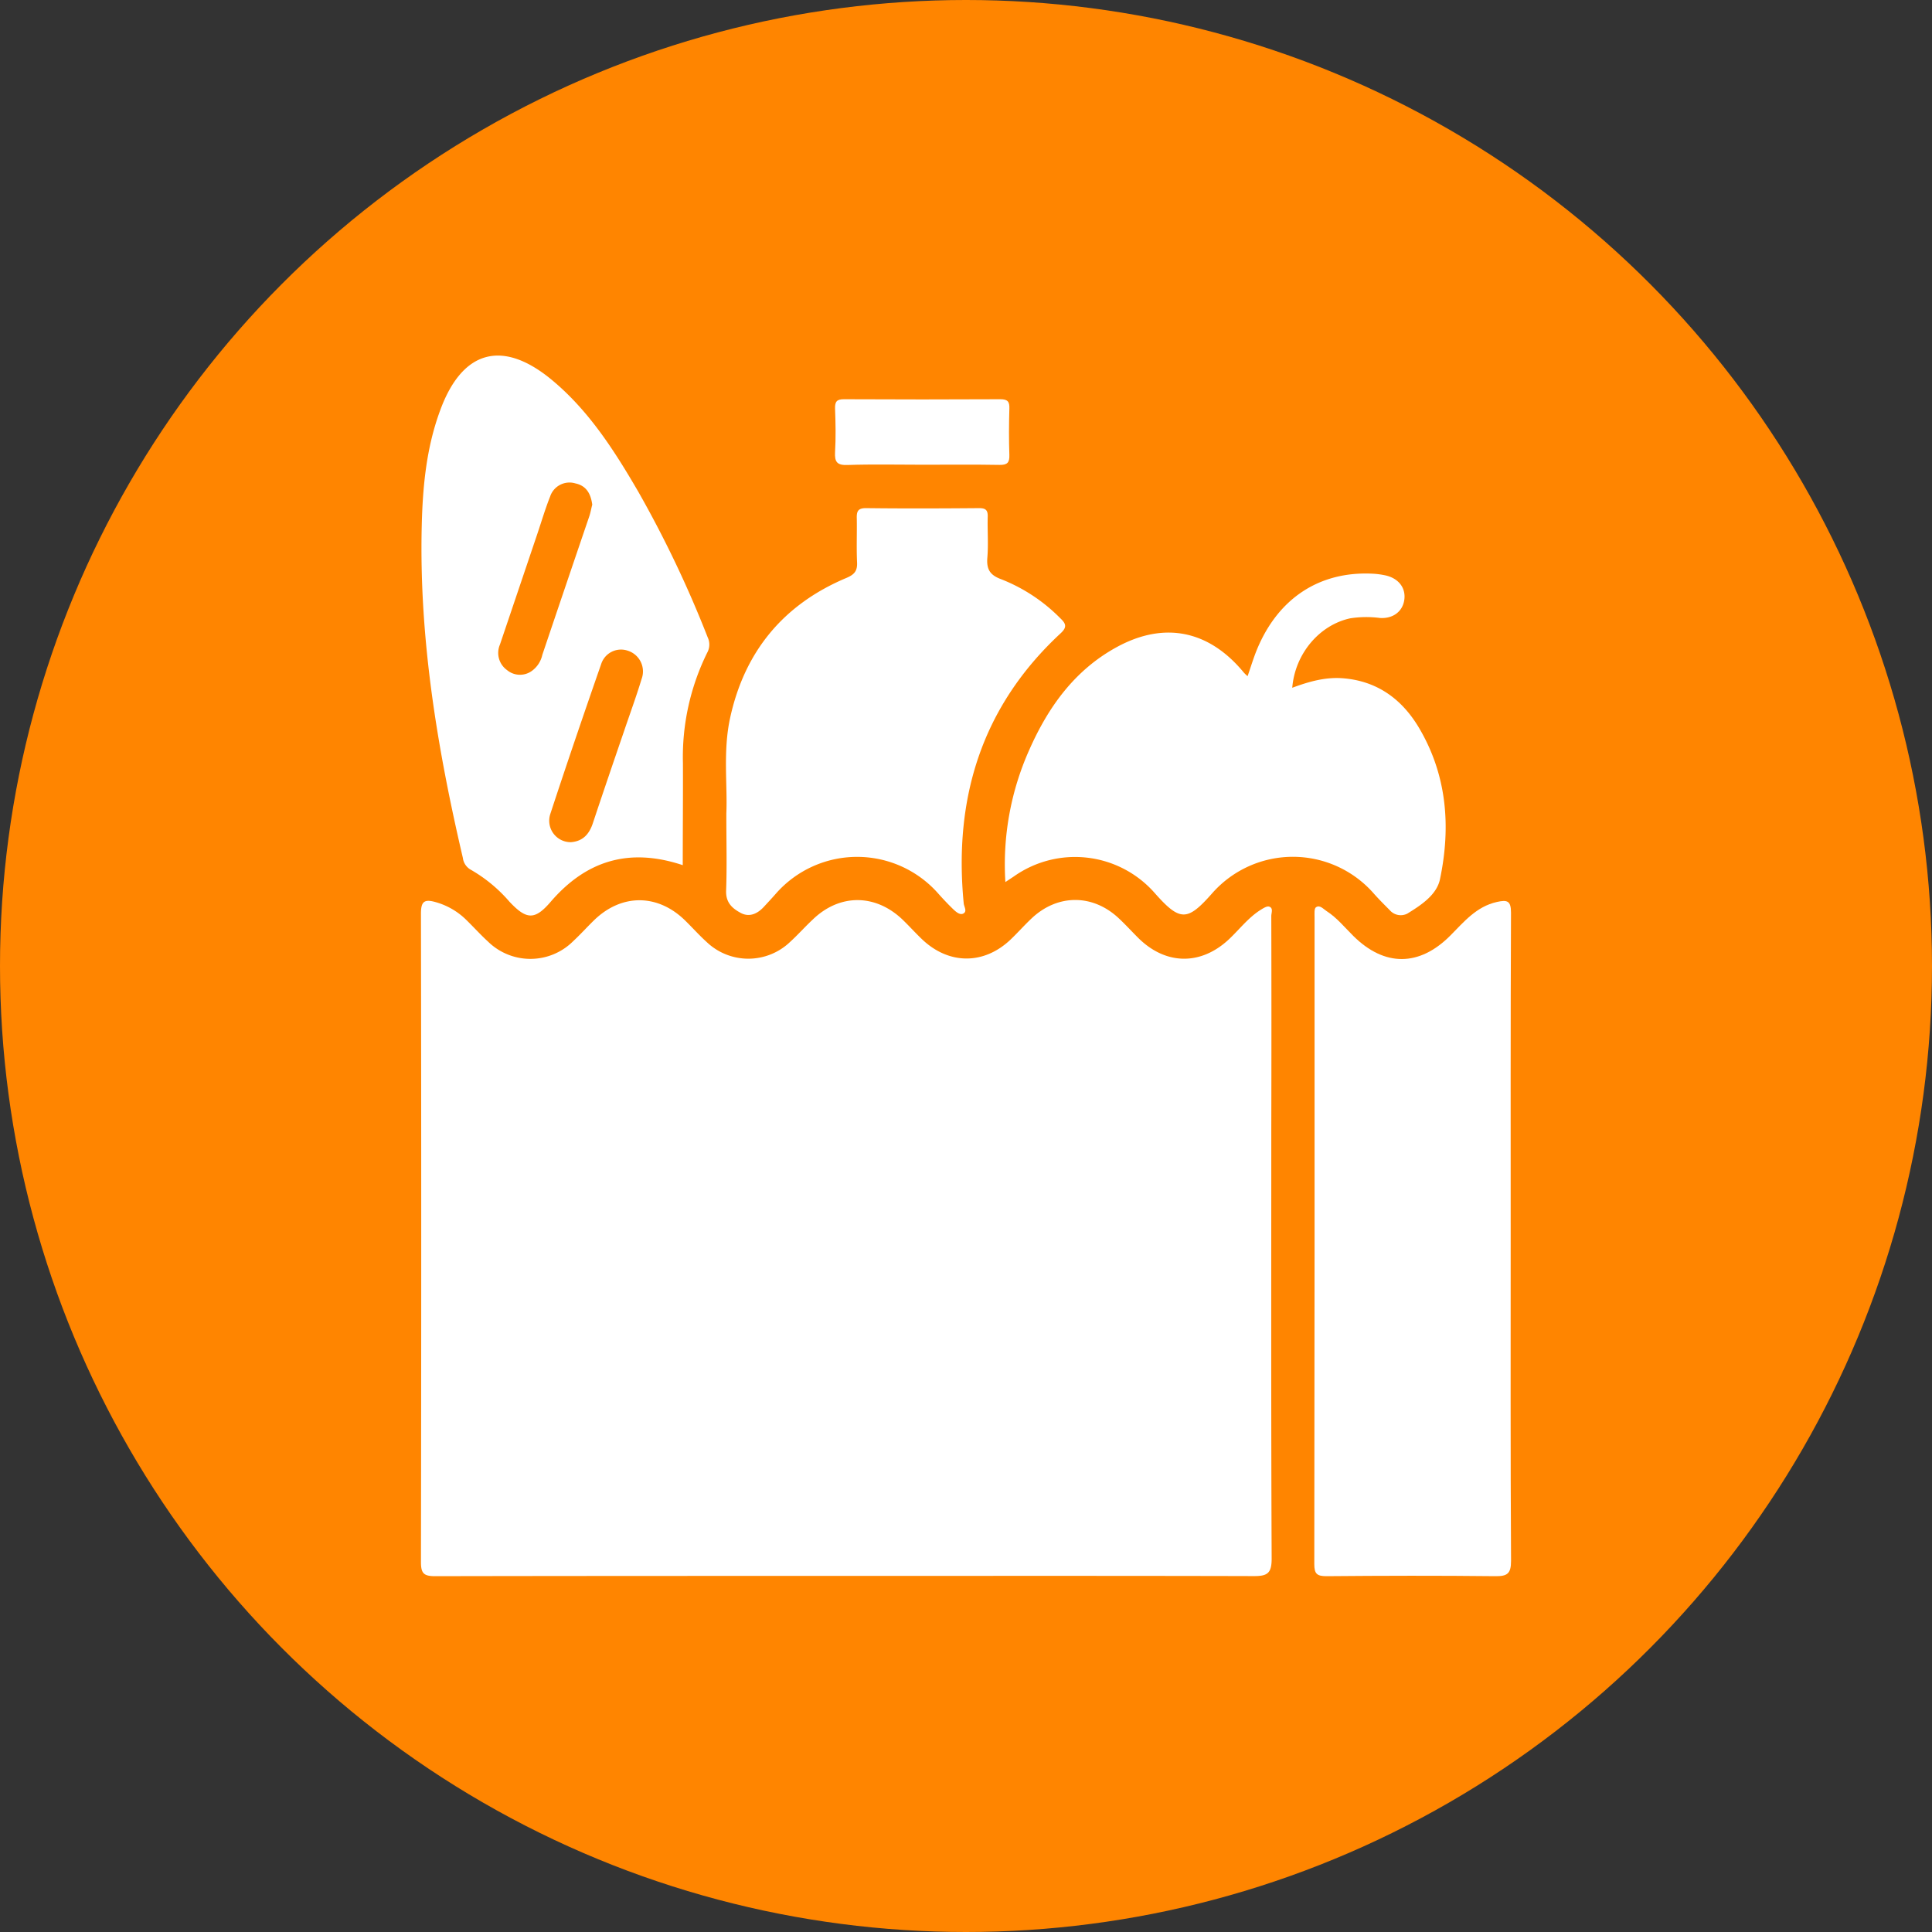 <svg xmlns="http://www.w3.org/2000/svg" viewBox="0 0 431.28 431.28"><rect x="0" y="0" width="431.28" height="431.28" fill="#333333" stroke="none"/><defs><style>.cls-1{fill:#ff8500;}.cls-2{fill:#fff;}</style></defs><g id="Layer_2" data-name="Layer 2"><g id="Layer_1-2" data-name="Layer 1"><circle class="cls-1" cx="215.64" cy="215.64" r="215.64"/><path class="cls-2" d="M188.89,351.79c-30.59,0-61.19,0-91.79.06-2.58,0-3.13-.7-3.13-3.19q.12-72.35,0-144.68c0-2.66.66-3.34,3.24-2.61a15.8,15.8,0,0,1,7,4.1c1.59,1.56,3.09,3.22,4.73,4.72a13.52,13.52,0,0,0,19-.08c1.63-1.51,3.12-3.18,4.72-4.73,6.14-5.93,14.19-5.88,20.3.12,1.59,1.56,3.08,3.23,4.73,4.73a13.48,13.48,0,0,0,18.72,0c1.72-1.57,3.27-3.32,5-4.94,6-5.82,14-5.8,20.07,0,1.46,1.41,2.82,2.92,4.28,4.32,6,5.77,13.87,5.81,19.85.11,1.61-1.54,3.09-3.22,4.71-4.74,5.78-5.43,13.61-5.44,19.41,0,1.56,1.45,3,3.05,4.5,4.53,6.11,5.94,13.84,6,20.07.2,2.36-2.21,4.33-4.85,7.11-6.6.58-.36,1.38-.88,1.89-.73,1,.31.49,1.39.49,2.11q.06,23.86,0,47.72c0,31.92-.06,63.84.08,95.75,0,3.3-1,3.88-4,3.87C249.48,351.75,219.19,351.79,188.89,351.79Z"/><path class="cls-2" d="M337.23,276.71c0,23.91-.06,47.82.08,71.73,0,2.89-.87,3.44-3.53,3.41-12.57-.14-25.13-.11-37.69,0-2.13,0-2.7-.55-2.7-2.69q.09-72.19.06-144.38c0-.78-.11-2,.32-2.25.85-.6,1.63.38,2.36.85,2.33,1.5,4.05,3.66,6,5.58,6.95,6.87,14.7,6.83,21.6-.09,3.06-3.07,5.82-6.49,10.41-7.52,2.3-.52,3.17-.3,3.16,2.41C337.19,228.07,337.23,252.39,337.23,276.71Z"/><path class="cls-2" d="M152.41,193.13c-12-4-21.6-1-29.51,8.21-3.52,4.09-5.37,4-9.18-.06a33.09,33.09,0,0,0-8.61-7.12,3.49,3.49,0,0,1-1.78-2.63c-5.68-24.31-9.77-48.83-9.19-73.9.2-8.81,1-17.59,4.11-26,4.92-13.47,13.91-16,25-6.77,8.22,6.84,13.9,15.74,19.21,24.86a250.25,250.25,0,0,1,15.52,32.56,3.75,3.75,0,0,1-.11,3.42,52.64,52.64,0,0,0-5.42,24.64C152.48,177.86,152.41,185.35,152.41,193.13Zm-20.2-80.47c-.33-2.46-1.33-4.23-3.76-4.75a4.56,4.56,0,0,0-5.65,2.94c-1.08,2.72-1.91,5.54-2.85,8.32q-4.17,12.36-8.35,24.72a4.71,4.71,0,0,0,1.58,5.69,4.52,4.52,0,0,0,5.4.29,6,6,0,0,0,2.48-3.68q5.23-15.51,10.51-31C131.86,114.3,132,113.4,132.21,112.66ZM127.46,188c2.68-.21,4.09-1.82,4.89-4.26,2.29-6.89,4.64-13.77,7-20.65,1.29-3.82,2.69-7.61,3.86-11.48a4.85,4.85,0,0,0-3.09-6.36,4.65,4.65,0,0,0-5.9,2.93c-3.88,11.14-7.7,22.32-11.38,33.54A4.79,4.79,0,0,0,127.46,188Z"/><path class="cls-2" d="M224.43,196.9a62.67,62.67,0,0,1,5.34-29.52c4.22-9.54,10.12-17.79,19.51-22.92,10.66-5.82,20.61-3.75,28.39,5.69a8.5,8.5,0,0,0,.83.79c.75-2.15,1.36-4.22,2.19-6.19,4.75-11.27,13.91-17.23,25.61-16.69a17.72,17.72,0,0,1,3,.39c2.91.66,4.53,2.78,4.19,5.39s-2.47,4.3-5.44,4.11a23.52,23.52,0,0,0-6.65.08c-6.9,1.5-12.32,7.93-12.93,15.5,3.66-1.36,7.32-2.41,11.2-2.13,7.74.58,13.29,4.66,17.11,11.1,6.24,10.56,7.12,22.06,4.67,33.76-.73,3.51-4.21,5.79-7.3,7.69a3.24,3.24,0,0,1-3.92-.78c-1.21-1.22-2.43-2.43-3.57-3.72a24,24,0,0,0-36-.12c-5.58,6.33-7.18,6.49-12.91,0a23.66,23.66,0,0,0-31.4-3.7Z"/><path class="cls-2" d="M162.14,181.59c.28-6.31-.77-13.87.83-21.26,3.23-14.92,11.94-25.43,26-31.33,1.81-.77,2.45-1.6,2.35-3.51-.15-3.24,0-6.49-.06-9.72-.05-1.59.22-2.36,2.1-2.34,8.4.1,16.81.07,25.22,0,1.44,0,1.95.44,1.91,1.9-.09,3,.17,6.09-.08,9.11-.22,2.61.54,3.93,3.11,4.87a38.08,38.08,0,0,1,13.1,8.63c1.29,1.23,1.73,2,.07,3.5-17.56,16.32-23.83,36.75-21.56,60.21.07.75.78,1.72,0,2.23s-1.71-.31-2.35-.92c-1.16-1.12-2.27-2.3-3.35-3.51a24.13,24.13,0,0,0-36.24.05c-.87,1-1.77,1.95-2.66,2.92-1.43,1.56-3.25,2.4-5.16,1.38s-3.38-2.31-3.28-5C162.29,193.5,162.14,188.12,162.14,181.59Z"/><path class="cls-2" d="M205.9,103.74c-5.57,0-11.14-.13-16.7.06-2.36.09-2.91-.69-2.79-2.89.19-3.23.12-6.48,0-9.71-.05-1.58.43-2.09,2-2.08q17.46.09,34.91,0c1.66,0,2.06.58,2,2.11-.1,3.44-.12,6.88,0,10.32.06,1.71-.45,2.26-2.2,2.23C217.43,103.68,211.67,103.74,205.9,103.74Z"/></g></g></svg>